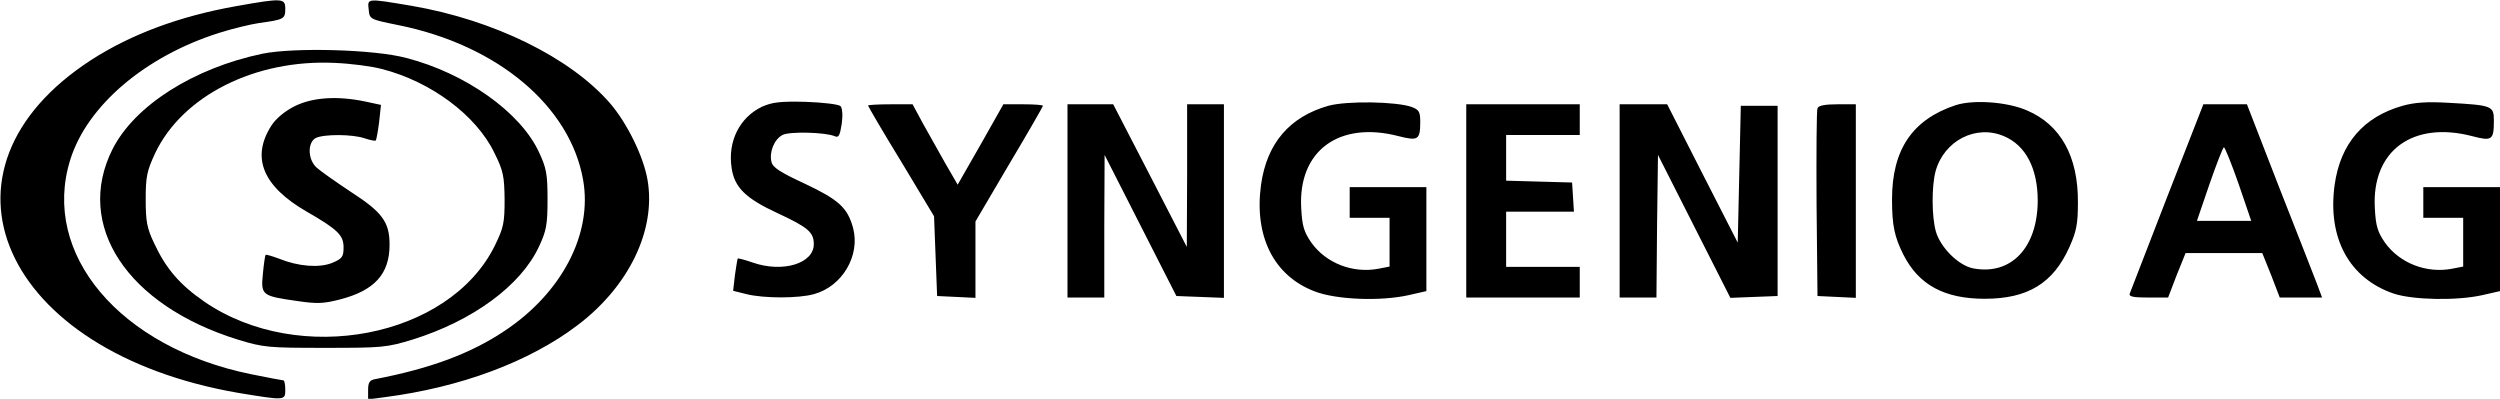 <svg version="1" xmlns="http://www.w3.org/2000/svg" width="1086.667" height="173.333" viewBox="0 0 815 130"><path d="M77 2c-18.5 3.3-34.1 9.1-47.2 17.5-55.6 36-29.3 95.3 48 108.6C93 130.6 93 130.6 93 127c0-1.7-.3-3-.6-3s-5.1-.9-10.5-2c-42.8-8.7-68.6-39.2-59-69.9 5.5-17.7 24.5-33.8 48.6-41.4 4.4-1.4 10.3-2.8 13-3.2 8-1.1 8.5-1.3 8.5-4.6 0-3.5-.8-3.6-16-.9zm43.2 1.2c.3 3.1.4 3.1 9.7 5 32.3 6.5 56 26.4 60.2 50.5 3.1 17.5-6.9 36.7-25.5 49.1-11.2 7.5-24.2 12.3-42.3 15.8-1.8.3-2.3 1.1-2.3 3.5v3.1l5.3-.7c24.8-3.2 47.2-11.5 63-23.5 16.8-12.7 25.6-31.1 22.8-47.3-1.3-7.7-6.7-18.6-12.2-25C186 18.8 161 6.5 134.2 1.9c-14.9-2.5-14.4-2.5-14 1.3z"/><path d="M85.6 17.5c-22.5 4.7-41.7 16.9-48.9 31.1-12.5 24.8 4.7 50.9 40.8 62.1 8.5 2.6 10 2.7 28.5 2.7s20-.1 28.5-2.7c19.6-6.1 35.3-17.6 41.2-30.3 2.4-5.1 2.8-7.1 2.8-15.4s-.4-10.3-2.8-15.4c-6-13-23.9-25.7-43.2-30.7-10.4-2.8-36.5-3.5-46.9-1.4zm38.9 5c16 4.1 30.8 15.1 36.7 27.4 2.9 5.8 3.2 7.6 3.3 15.1 0 7.6-.3 9.2-3.2 15.1-14.8 30-63.7 39.4-94.6 18.3-8-5.5-12.6-10.8-16.4-19-2.4-5-2.8-7.2-2.8-14.4 0-7.5.4-9.3 3.1-15.1 8.9-18.7 32.6-30.6 58.4-29.4 5.2.2 12.2 1.1 15.5 2z"/><path d="M96.1 34.6c-3.2 1.6-6.1 4-7.6 6.3C81.8 51.3 85.6 60.7 100 69c10.1 5.8 12 7.7 12 11.6 0 3.1-.4 3.7-3.7 5.1-4.2 1.7-11 1.2-17.4-1.4-2.2-.8-4.1-1.4-4.3-1.2-.2.2-.6 3-.9 6.2-.7 6.9-.3 7.2 11 8.8 6.6 1 8.8.9 14.2-.5 11.2-2.9 16.1-8.3 16.1-17.8 0-7.4-2.3-10.6-12.7-17.3-4.8-3.2-9.8-6.7-11-7.8-3-2.6-3.1-8.2-.4-9.7 2.6-1.3 12-1.3 16 .1 1.8.6 3.4.9 3.6.7.2-.2.7-2.9 1.1-6l.6-5.6-5.1-1.1c-9.1-1.9-17.1-1.4-23 1.5zm152.3.2c-7.3 3.5-11.2 11.3-9.9 19.9.9 6.4 4.6 10 15 14.8 9.9 4.6 11.8 6.2 11.8 10.1 0 6.3-10.1 9.4-19.9 6-2.6-.9-4.8-1.5-4.9-1.3-.1.1-.5 2.5-.9 5.3l-.6 5.2 4.4 1.1c5.6 1.4 16.9 1.4 21.9 0 9.3-2.5 15.2-12.6 12.8-21.6-1.8-6.6-4.7-9.2-15.7-14.4-8-3.7-10.5-5.3-10.9-7.1-.8-3.2.9-7.4 3.6-8.8 2.2-1.2 14-.9 17 .4 1.3.6 1.7-.2 2.3-4 .4-2.9.2-5.2-.4-5.8-.6-.6-5.7-1.2-11.3-1.4-8.4-.2-10.9.1-14.3 1.6zm184.6-.3c-12.6 3.6-20 12.2-21.9 25.7-2.3 16.8 4.1 29.7 17.5 34.8 7 2.7 21.4 3.3 30.7 1.2l5.7-1.3V61h-25v10h13v15.9l-3.6.7c-8.4 1.6-17.1-1.8-21.9-8.5-2.4-3.5-3-5.4-3.3-11.2-1.1-18.7 12.3-28.6 31.8-23.5 6.3 1.6 7 1.2 7-4.7 0-3.2-.4-3.9-2.7-4.8-4.9-1.8-21.2-2.1-27.3-.4zm204.5-.2C623.4 39 616.8 48.8 616.8 65c0 8.5.8 12.2 3.7 18 5 9.9 13.4 14.4 26.5 14.4 14 0 22.3-5 27.6-16.8 2.3-5.1 2.8-7.5 2.8-14.6.1-15-5.6-25.3-16.6-30-6.4-2.8-17.5-3.6-23.3-1.7zm15.8 10.1c7.1 3 11 10.5 11 21.1-.1 15.3-8.7 24.3-21 22-4.8-.9-10.7-6.8-12.2-12-1.4-5-1.4-14.8-.1-19.7 2.8-10 13.2-15.3 22.3-11.4zm129.9-9.9c-12.7 3.6-20.2 12.3-22.1 25.7-2.4 17.4 4.7 30.5 19.2 35.5 6.3 2.1 20.6 2.4 29 .5l5.7-1.3V61h-25v10h13v15.9l-3.6.7c-8.4 1.6-17.1-1.8-21.9-8.5-2.4-3.5-3-5.4-3.3-11.2-1.1-18.7 12.3-28.6 31.8-23.5 6.4 1.7 7 1.2 7-5 0-4.9-.4-5.1-15-5.9-6.8-.4-11-.1-14.8 1zM283 34.4c0 .3 4.8 8.5 10.8 18.3l10.7 17.8.5 13 .5 13 6.3.3 6.2.3V72.2l11-18.7c6.1-10.2 11-18.8 11-19 0-.3-2.9-.5-6.4-.5h-6.5l-7.4 13.1-7.5 13.1-4-6.9c-2.1-3.7-5.4-9.6-7.3-13l-3.4-6.3h-7.2c-4 0-7.3.2-7.3.4zm65 31.1V97h12V73.7l.1-23.2 11.7 23 11.7 23 7.8.3 7.7.3V34h-12v23.2l-.1 23.3-12-23.3-12-23.2H348v31.5zm130 0V97h37V87h-24V69h22.1l-.3-4.8-.3-4.7-10.7-.3-10.8-.3V44h24V34h-37v31.5zm50 0V97h12l.2-23.3.3-23.2 11.8 23.3 11.8 23.3 7.7-.3 7.7-.3v-62h-12l-.5 22.3-.5 22.3L555 56.6 543.5 34H528v31.5zm64.5-30.2c-.3.7-.4 14.7-.3 31.2l.3 30 6.3.3 6.2.3V34h-6c-4 0-6.2.4-6.5 1.3zm114 28.9c-6.5 16.7-12 30.9-12.2 31.5-.4 1 1.2 1.3 6 1.3h6.5l2.8-7.3 2.9-7.2h25l2.9 7.2 2.8 7.3H757l-1.8-4.8c-1-2.6-6.5-16.7-12.3-31.4L732.5 34h-14.2l-11.8 30.2zm23.3-4.2l4.1 12h-17.7l4.1-12c2.3-6.6 4.4-12 4.7-12 .3 0 2.5 5.4 4.8 12z"/></svg>